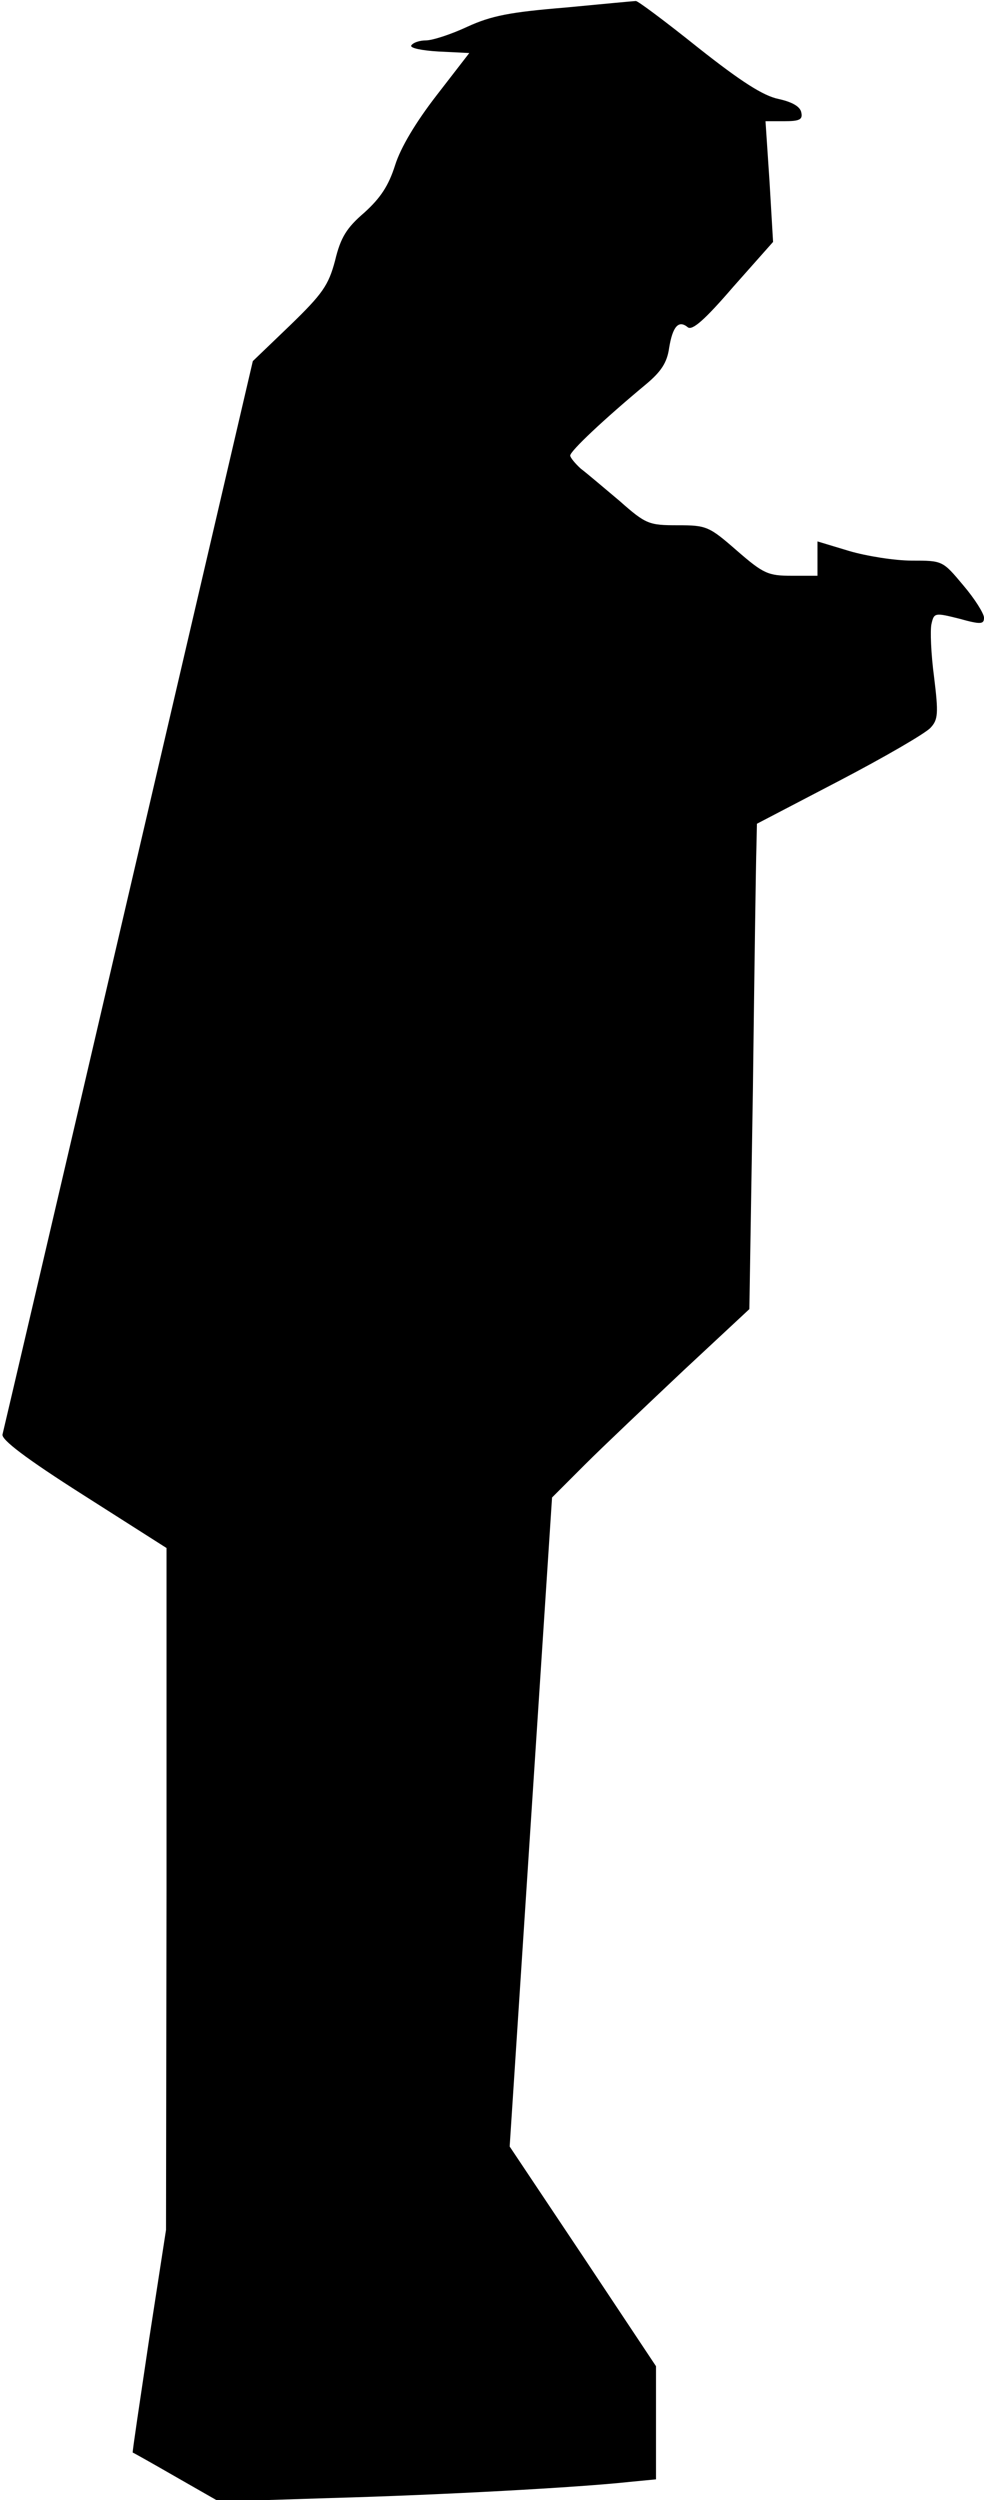 <?xml version="1.0" standalone="no"?>
<!DOCTYPE svg PUBLIC "-//W3C//DTD SVG 20010904//EN"
 "http://www.w3.org/TR/2001/REC-SVG-20010904/DTD/svg10.dtd">
<svg version="1.0" xmlns="http://www.w3.org/2000/svg"
 width="195pt" height="495pt" viewBox="0 0 195 495"
 preserveAspectRatio="xMidYMid meet">
<g transform="translate(0,495) scale(0.1,-0.1)"
fill="#000000" stroke="none">
<path fill="#000000" stroke="none" d="M1120 4935 c-109 -9 -146 -16 -194 -38
-32 -15 -69 -27 -82 -27 -12 0 -25 -4 -29 -10 -3 -5 20 -10 54 -12 l61 -3 -65
-84 c-41 -53 -71 -103 -82 -138 -13 -41 -29 -65 -61 -94 -35 -30 -47 -49 -58
-95 -13 -49 -25 -66 -89 -128 l-74 -71 -246 -1055 c-135 -580 -248 -1062 -250
-1070 -3 -10 45 -47 160 -120 l165 -105 0 -675 -1 -675 -34 -220 c-18 -121
-33 -220 -32 -221 1 0 40 -22 87 -49 l84 -48 221 7 c219 6 493 21 593 32 l52
5 0 112 0 112 -145 218 -145 217 42 643 42 642 65 65 c36 36 125 120 196 187
l130 121 7 433 c3 239 6 455 7 481 l1 47 163 85 c90 47 171 94 181 105 15 16
16 28 7 101 -6 45 -8 93 -5 105 5 22 7 22 55 10 43 -12 49 -11 49 2 0 8 -18
37 -41 64 -41 49 -41 49 -102 49 -34 0 -90 9 -124 19 l-63 19 0 -34 0 -34 -51
0 c-47 0 -56 4 -109 50 -55 48 -60 50 -117 50 -57 0 -63 2 -115 48 -31 26 -65
55 -77 64 -11 10 -21 22 -21 26 0 9 67 72 150 141 30 25 42 43 46 72 7 43 19
56 37 41 9 -7 34 15 90 80 l79 89 -7 119 -8 120 37 0 c30 0 37 3 34 17 -2 12
-18 21 -45 27 -30 6 -74 34 -160 102 -65 52 -120 93 -123 92 -3 0 -66 -6 -140
-13z"/>
</g>
</svg>
